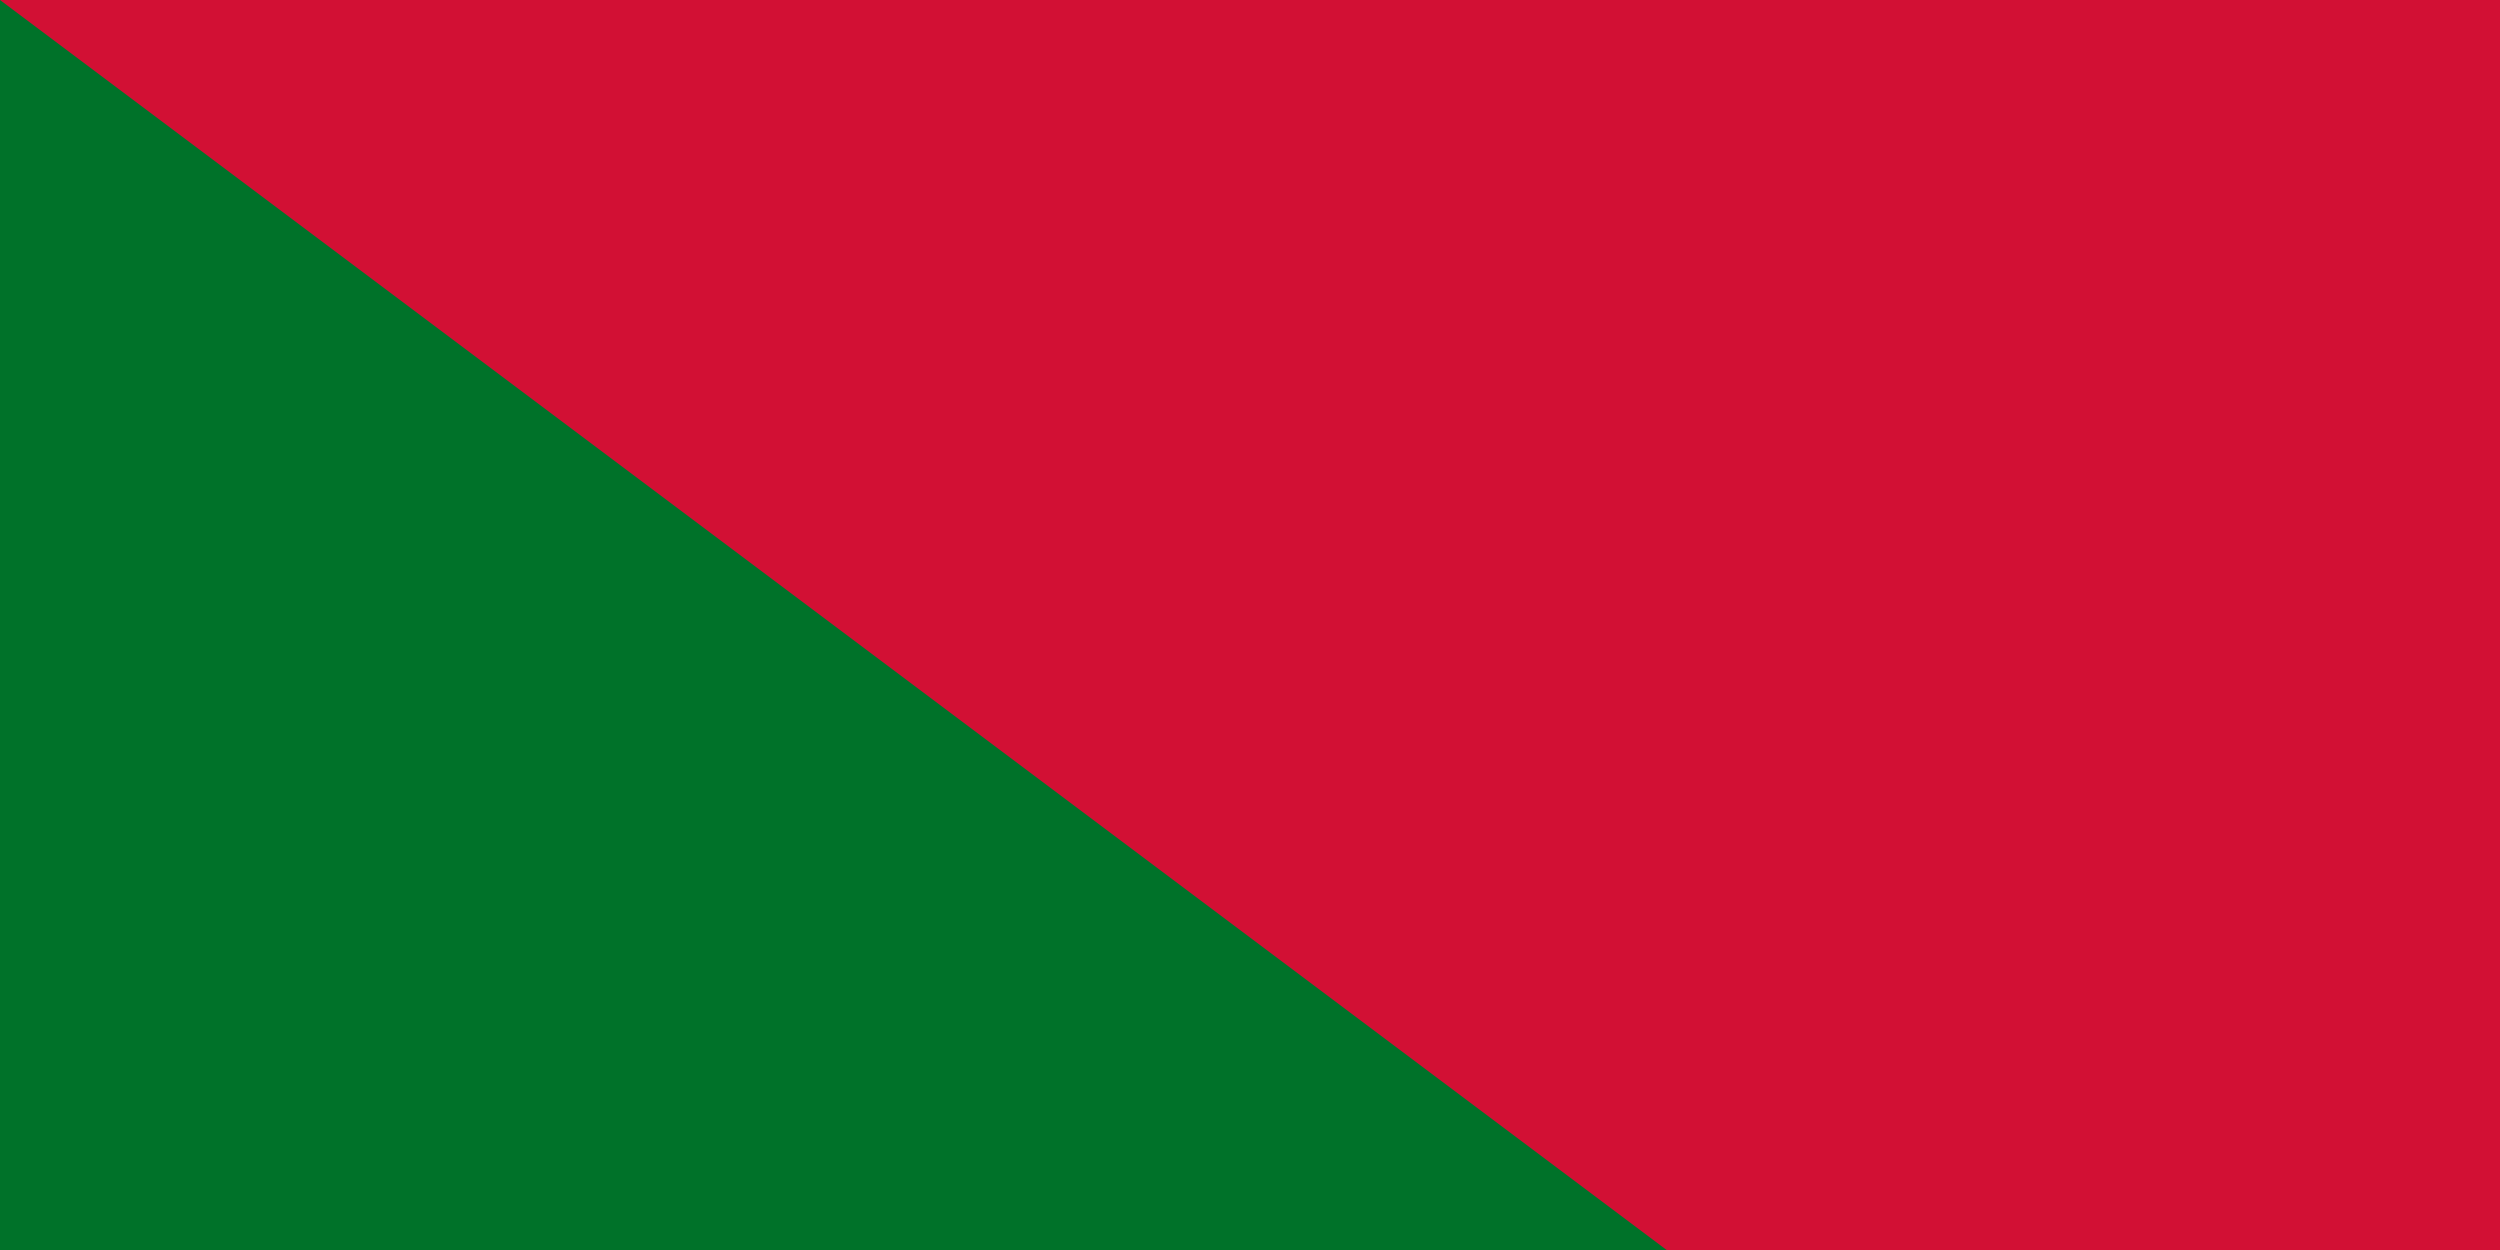 <svg xmlns="http://www.w3.org/2000/svg" width="200" height="100"><path d="M0 0h1200v600H0z"/><path d="M0 0h1200v400H0z" fill="#fff"/><path d="M0 0h1200v200H0z" fill="#d21034"/><path d="M0 0l400 300L0 600z" fill="#007229"/></svg>